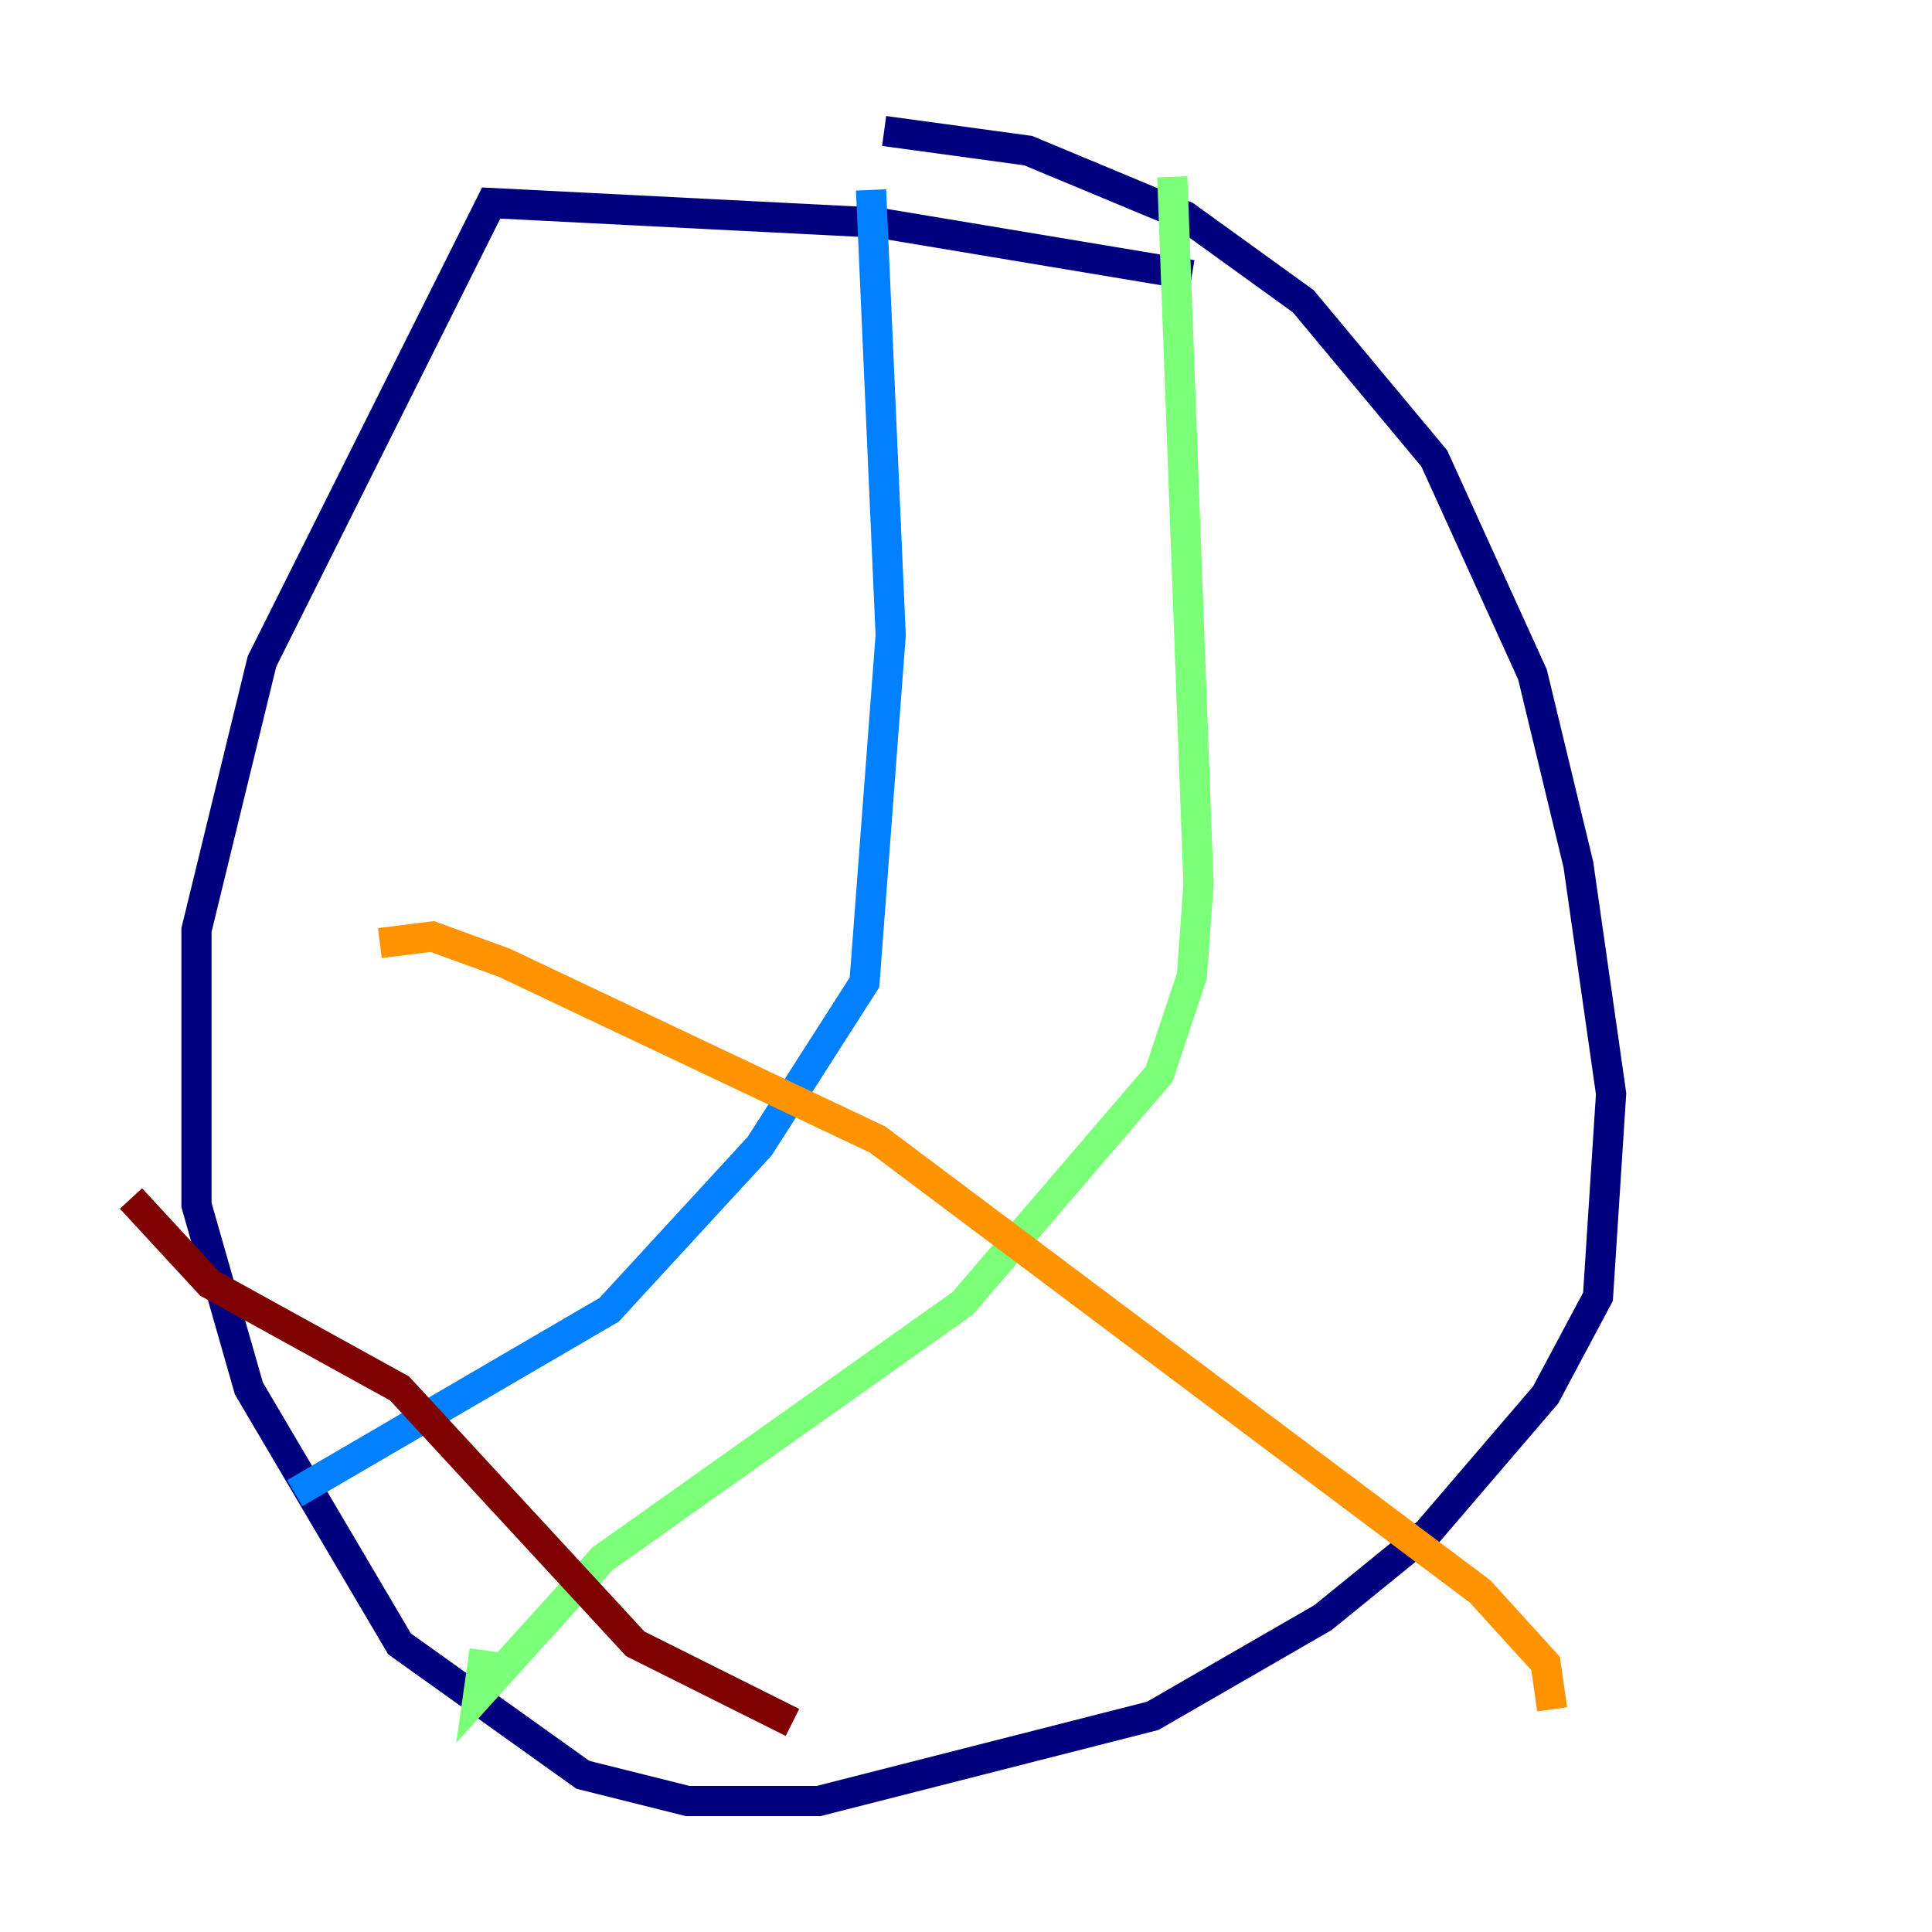 <?xml version="1.0" encoding="utf-8" ?>
<svg baseProfile="tiny" height="128" version="1.2" viewBox="0,0,128,128" width="128" xmlns="http://www.w3.org/2000/svg" xmlns:ev="http://www.w3.org/2001/xml-events" xmlns:xlink="http://www.w3.org/1999/xlink"><defs /><polyline fill="none" points="78.969,18.224 58.142,14.752 32.542,13.451 17.356,43.824 13.017,61.614 13.017,79.837 16.488,91.986 26.468,108.909 38.617,117.586 45.559,119.322 54.237,119.322 76.366,113.681 87.647,107.173 94.59,101.532 102.4,92.42 105.871,85.912 106.739,72.461 104.57,57.275 101.532,44.691 95.024,30.373 86.346,19.959 78.536,14.319 68.122,9.98 58.576,8.678" stroke="#00007f" stroke-width="2" /><polyline fill="none" points="19.525,98.929 40.352,86.78 50.332,75.932 57.275,65.085 59.01,42.088 57.709,12.583" stroke="#0080ff" stroke-width="2" /><polyline fill="none" points="32.108,109.342 31.675,112.38 39.919,103.268 63.783,86.346 76.8,71.159 78.969,64.651 79.403,58.576 77.668,11.715" stroke="#7cff79" stroke-width="2" /><polyline fill="none" points="25.166,62.481 28.637,62.047 33.41,63.783 58.142,75.498 98.061,105.437 102.4,110.21 102.834,113.248" stroke="#ff9400" stroke-width="2" /><polyline fill="none" points="8.678,79.403 13.885,85.044 26.468,91.986 42.088,108.909 52.502,114.115" stroke="#7f0000" stroke-width="2" /></svg>
